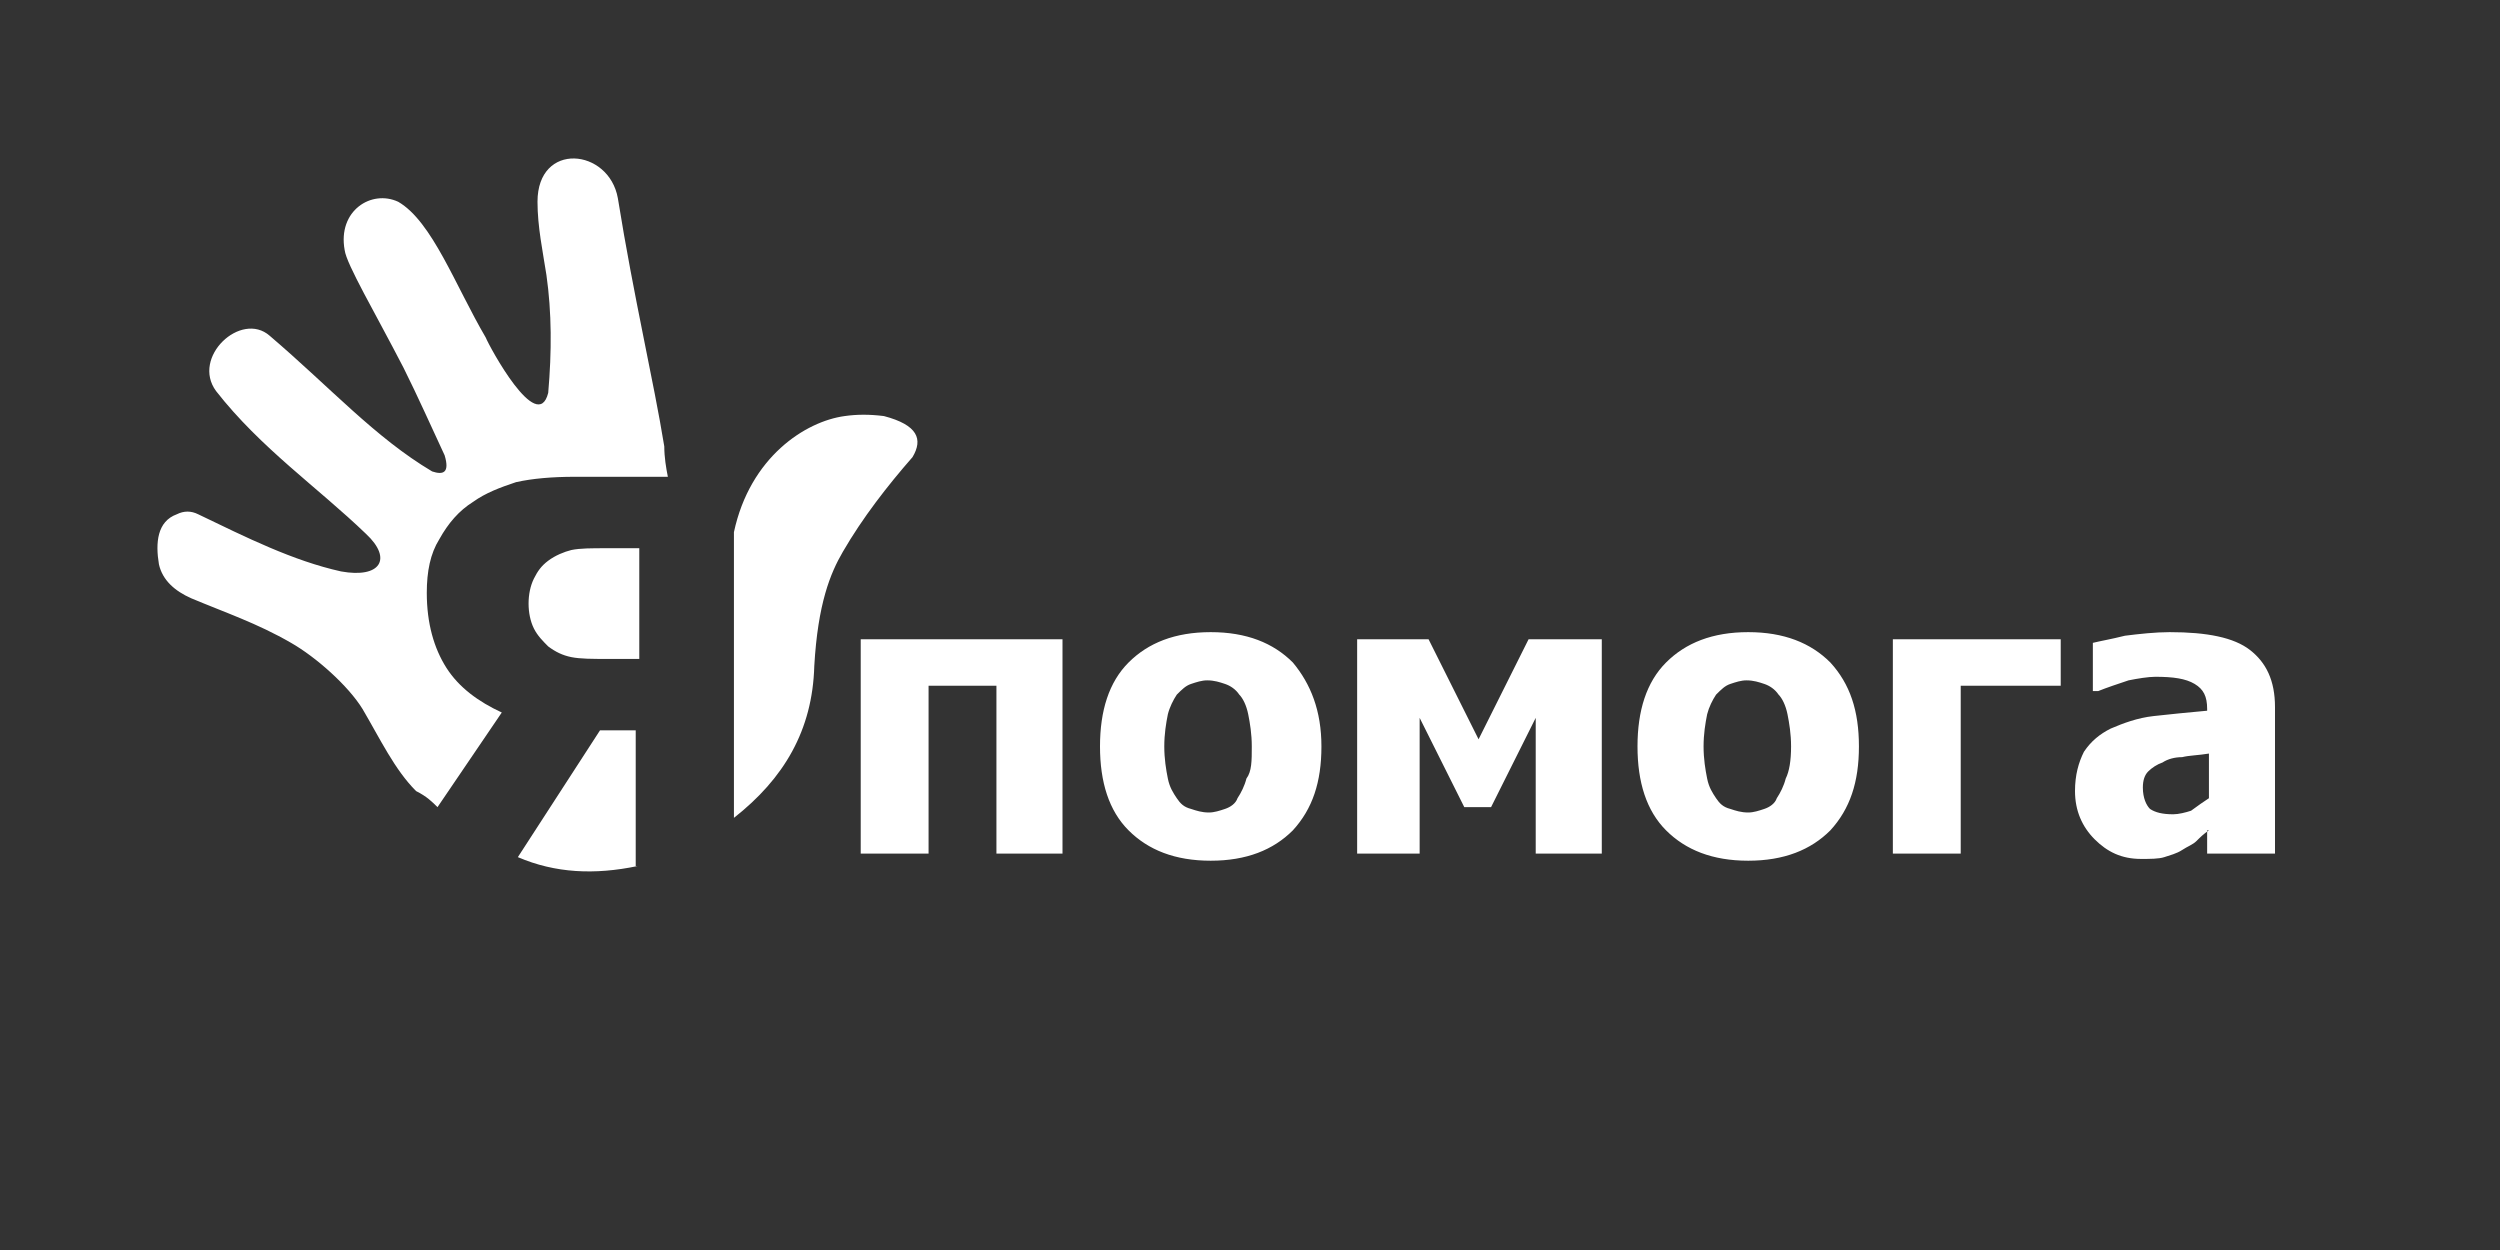 <svg width="140" height="70" viewBox="0 0 140 70" fill="none" xmlns="http://www.w3.org/2000/svg">
<rect x="0" y="0" width="140" height="70" fill="#333333" stroke="none"/>
<g clip-path="url(#clip0)">
<path fill-rule="evenodd" clip-rule="evenodd" d="M123.7 46.5C123.4 46.7 123.2 46.9 123 47.1C122.8 47.3 122.5 47.4 122.2 47.6C121.9 47.8 121.5 47.9 121.2 48C120.9 48.1 120.4 48.1 119.9 48.1C118.8 48.1 118 47.7 117.3 47C116.6 46.3 116.2 45.4 116.2 44.3C116.2 43.4 116.4 42.7 116.7 42.1C117.1 41.5 117.6 41.1 118.2 40.8C118.9 40.5 119.7 40.2 120.6 40.1C121.5 40 122.5 39.9 123.6 39.8V39.7C123.6 39 123.4 38.6 122.9 38.3C122.4 38 121.7 37.9 120.7 37.9C120.3 37.9 119.7 38 119.2 38.1C118.6 38.3 118 38.5 117.5 38.7H117.2V36C117.6 35.9 118.2 35.8 119 35.6C119.8 35.5 120.7 35.4 121.5 35.4C123.6 35.4 125.1 35.7 126 36.4C126.9 37.1 127.4 38.1 127.4 39.6V47.8H123.6V46.5H123.7ZM123.7 44.7V42.2C123.1 42.3 122.6 42.3 122.2 42.4C121.8 42.4 121.4 42.5 121.1 42.7C120.8 42.8 120.5 43 120.3 43.2C120.1 43.4 120 43.7 120 44.1C120 44.7 120.2 45.1 120.4 45.3C120.7 45.5 121.1 45.6 121.7 45.6C122 45.6 122.4 45.5 122.7 45.4C123.1 45.1 123.4 44.9 123.7 44.7ZM115.5 38.4H109.8V47.8H106V35.8H115.4V38.4H115.5ZM100.3 41.8C100.3 41.1 100.2 40.5 100.1 40C100 39.5 99.8 39.1 99.6 38.9C99.4 38.6 99.1 38.4 98.8 38.3C98.5 38.2 98.2 38.1 97.8 38.1C97.5 38.1 97.2 38.2 96.9 38.3C96.6 38.4 96.4 38.6 96.1 38.9C95.9 39.2 95.7 39.6 95.6 40C95.5 40.5 95.4 41.1 95.4 41.8C95.4 42.5 95.5 43.1 95.6 43.6C95.7 44.1 95.9 44.4 96.1 44.7C96.3 45 96.5 45.2 96.9 45.3C97.2 45.4 97.5 45.5 97.9 45.5C98.2 45.5 98.5 45.4 98.8 45.3C99.1 45.2 99.4 45 99.5 44.7C99.7 44.4 99.9 44 100 43.6C100.2 43.2 100.3 42.6 100.3 41.8ZM104.1 41.8C104.1 43.8 103.6 45.3 102.5 46.5C101.4 47.6 99.9 48.2 97.9 48.2C95.9 48.2 94.4 47.6 93.3 46.5C92.2 45.4 91.7 43.8 91.7 41.8C91.7 39.8 92.2 38.2 93.3 37.1C94.4 36 95.9 35.4 97.9 35.4C99.9 35.4 101.4 36 102.5 37.1C103.6 38.3 104.1 39.8 104.1 41.8ZM89.7 47.8H86V40.2L83.5 45.2H82L79.5 40.2V47.8H76V35.8H80L82.8 41.4L85.6 35.8H89.7V47.8ZM70.1 41.8C70.1 41.1 70 40.5 69.9 40C69.8 39.5 69.6 39.1 69.4 38.9C69.2 38.6 68.9 38.4 68.6 38.3C68.3 38.2 68 38.1 67.6 38.1C67.3 38.1 67 38.2 66.7 38.3C66.4 38.4 66.2 38.6 65.9 38.9C65.7 39.2 65.5 39.6 65.4 40C65.3 40.5 65.2 41.1 65.2 41.8C65.2 42.5 65.3 43.1 65.4 43.6C65.5 44.1 65.7 44.4 65.9 44.7C66.1 45 66.3 45.2 66.7 45.3C67 45.4 67.3 45.5 67.7 45.5C68 45.5 68.3 45.4 68.6 45.3C68.9 45.2 69.2 45 69.3 44.7C69.5 44.4 69.7 44 69.8 43.6C70.1 43.2 70.1 42.6 70.1 41.8ZM74 41.8C74 43.8 73.5 45.3 72.4 46.5C71.3 47.6 69.8 48.2 67.8 48.2C65.8 48.2 64.3 47.6 63.2 46.5C62.1 45.4 61.6 43.8 61.6 41.8C61.6 39.8 62.1 38.2 63.2 37.1C64.3 36 65.8 35.4 67.8 35.4C69.8 35.4 71.3 36 72.4 37.1C73.4 38.3 74 39.8 74 41.8ZM59.6 47.8H55.8V38.4H52V47.8H48.2V35.8H59.5V47.8H59.6Z" fill="white"/>
<path fill-rule="evenodd" clip-rule="evenodd" d="M41.1 29.8C42 25.6 45.1 23.6 47.3 23.3C48 23.2 48.7 23.2 49.5 23.3C51.4 23.8 51.7 24.6 51.1 25.6C49.7 27.2 48.3 29 47.2 30.9C46.5 32.1 45.8 33.8 45.6 37.3C45.5 40.9 43.9 43.6 41.1 45.8V29.8ZM35.7 48.5C33.3 49 31.1 48.9 29 48L33.6 40.9H35.6V48.5H35.7ZM24.5 45.2L28.1 39.9C26.8 39.3 25.7 38.5 25 37.4C24.3 36.3 23.9 34.9 23.9 33.2C23.9 32 24.1 31 24.6 30.2C25.1 29.3 25.7 28.6 26.5 28.1C27.2 27.6 28 27.3 28.9 27C29.8 26.8 30.9 26.7 32.2 26.7H37.4C37.3 26.2 37.2 25.6 37.2 25C36.6 21.3 35.5 16.7 34.6 11.1C34.1 8.3 30.1 7.9 30.1 11.3C30.1 12.7 30.4 14.1 30.6 15.4C30.9 17.5 30.9 19.7 30.7 22C30.1 24.4 27.4 19.4 27.2 18.9C25.5 16 24.2 12.4 22.3 11.3C20.8 10.6 18.9 11.8 19.3 14C19.4 14.8 21 17.5 22.6 20.6C23.4 22.2 24.2 24 24.9 25.5C25.2 26.5 24.8 26.6 24.2 26.4C21 24.5 18.5 21.7 15.1 18.8C13.5 17.4 10.7 20 12.1 21.9C14.6 25.1 17.8 27.3 20.5 29.9C22 31.3 21.3 32.4 19.1 32C16.4 31.4 13.8 30.1 11.1 28.8C10.7 28.6 10.3 28.6 9.9 28.8C8.8 29.2 8.7 30.4 8.9 31.6C9.1 32.5 9.8 33.1 10.7 33.5C12.6 34.3 14.4 34.9 16.3 36C17.7 36.8 19.5 38.4 20.3 39.7C21.3 41.4 22.1 43.1 23.3 44.3C23.9 44.6 24.2 44.9 24.5 45.2ZM35.7 36.9H34C33.2 36.9 32.5 36.9 32 36.8C31.5 36.7 31.1 36.5 30.7 36.2C30.4 35.9 30.1 35.6 29.9 35.2C29.7 34.8 29.6 34.3 29.6 33.8C29.6 33.3 29.7 32.8 29.9 32.4C30.1 32 30.3 31.7 30.7 31.4C31.1 31.1 31.6 30.9 32 30.8C32.5 30.7 33.1 30.7 34 30.7H35.8V36.9H35.7Z" fill="white"/>
</g>
<defs>
<clipPath id="clip0">
<rect width="140" height="70" fill="white"/>
</clipPath>
</defs>
</svg>
